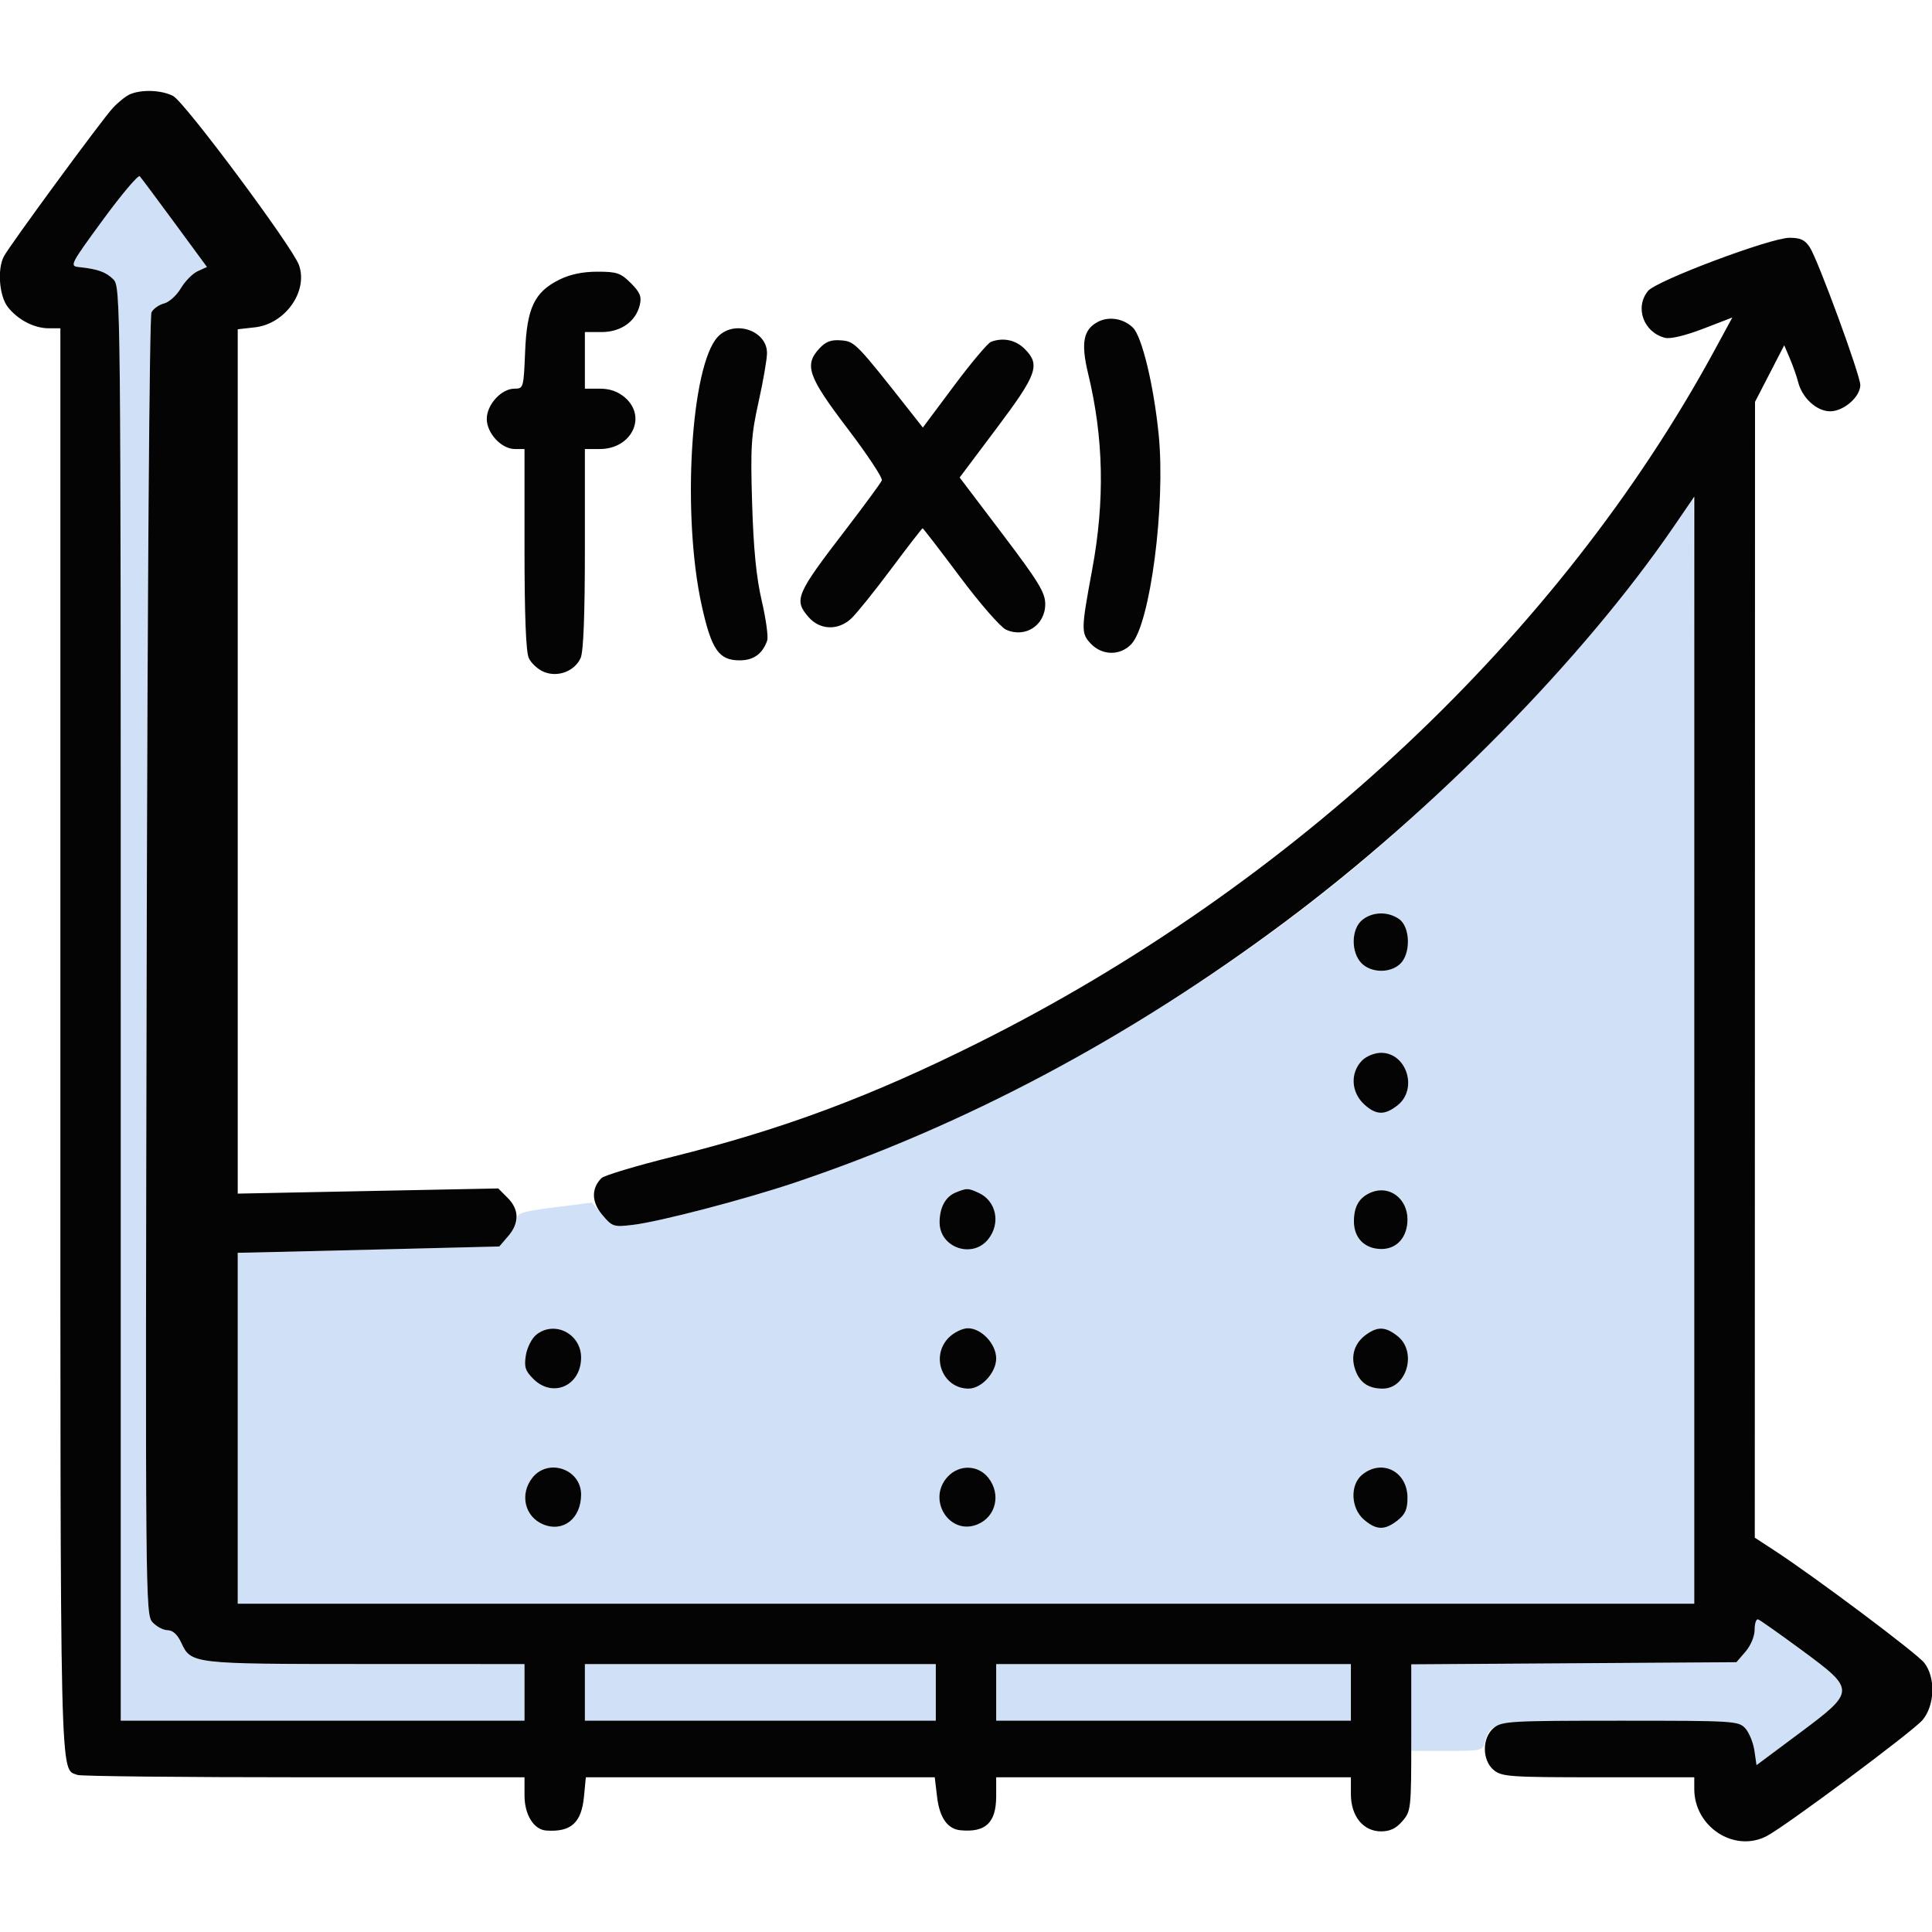 <svg xmlns="http://www.w3.org/2000/svg" width="512" height="512" viewBox="0 0 512 512" version="1.1"><path d="M 27.316 58.210 C 18.625 70.071, 18.402 70.510, 20.906 70.774 C 25.924 71.305, 28.070 72.070, 30.025 74.025 C 31.978 75.978, 32 78.149, 32 266 L 32 456 85.500 456 L 139 456 139 448.500 L 139 441 96.750 440.985 C 50.680 440.969, 50.652 440.966, 48 435.267 C 47.018 433.156, 45.777 432.036, 44.405 432.022 C 43.253 432.010, 41.453 431.053, 40.405 429.895 C 38.544 427.838, 38.509 423.805, 38.867 256.145 C 39.083 155.556, 39.612 83.780, 40.146 82.762 C 40.648 81.806, 42.151 80.749, 43.488 80.414 C 44.825 80.078, 46.824 78.269, 47.930 76.394 C 49.037 74.518, 51.045 72.481, 52.394 71.866 L 54.845 70.750 46.300 59.125 C 41.600 52.731, 37.432 47.145, 37.038 46.710 C 36.644 46.276, 32.269 51.451, 27.316 58.210 M 443.315 139.784 C 425.173 166.779, 392.049 202.288, 360 229.094 C 316.476 265.498, 262.562 295.934, 210.685 313.387 C 197.308 317.887, 174.709 323.782, 167.650 324.611 C 162.595 325.205, 162.257 325.094, 159.622 321.962 L 156.871 318.693 146.935 319.959 C 138.432 321.043, 137 321.489, 137 323.057 C 137 324.064, 135.947 326.113, 134.660 327.609 L 132.321 330.329 101.410 331.099 C 84.410 331.523, 68.813 331.899, 66.750 331.935 L 63 332 63 378.500 L 63 425 256 425 L 449 425 449 278.500 C 449 197.925, 448.887 132.015, 448.750 132.034 C 448.613 132.052, 446.167 135.540, 443.315 139.784 M 361.011 243.790 C 358.059 246.180, 357.969 252.413, 360.844 255.289 C 363.391 257.835, 368.300 257.943, 370.987 255.512 C 373.919 252.858, 373.793 245.669, 370.777 243.557 C 367.825 241.488, 363.732 241.586, 361.011 243.790 M 361 281 C 357.736 284.264, 358.008 289.509, 361.611 292.750 C 364.718 295.546, 366.978 295.592, 370.365 292.927 C 375.823 288.634, 372.803 279, 366 279 C 364.333 279, 362.111 279.889, 361 281 M 253.315 316.007 C 250.564 317.116, 249 319.989, 249 323.934 C 249 330.684, 257.746 333.682, 261.927 328.365 C 265.257 324.132, 264.014 318.239, 259.343 316.110 C 256.531 314.829, 256.250 314.825, 253.315 316.007 M 363.465 315.961 C 360.249 317.250, 358.800 319.648, 358.800 323.683 C 358.800 328.109, 361.689 331, 366.111 331 C 370.219 331, 373 327.833, 373 323.155 C 373 317.644, 368.236 314.049, 363.465 315.961 M 142.080 353.750 C 140.903 354.712, 139.674 357.154, 139.351 359.177 C 138.860 362.240, 139.192 363.282, 141.336 365.427 C 146.501 370.592, 154 367.236, 154 359.758 C 154 353.425, 146.873 349.833, 142.080 353.750 M 251.455 354.455 C 246.470 359.439, 249.773 368, 256.680 368 C 260.122 368, 264 363.762, 264 360 C 264 356.161, 260.100 352, 256.500 352 C 255.075 352, 252.805 353.105, 251.455 354.455 M 362.159 353.601 C 358.957 355.844, 357.853 359.280, 359.144 362.984 C 360.341 366.418, 362.640 368, 366.434 368 C 372.847 368, 375.613 358.201, 370.365 354.073 C 367.200 351.583, 365.204 351.468, 362.159 353.601 M 141.073 391.635 C 137.656 395.978, 139.046 401.948, 143.946 403.978 C 149.241 406.171, 154 402.426, 154 396.066 C 154 389.316, 145.254 386.318, 141.073 391.635 M 251.174 391.314 C 245.525 397.328, 251.588 407.070, 259.054 403.978 C 263.954 401.948, 265.344 395.978, 261.927 391.635 C 259.218 388.191, 254.248 388.043, 251.174 391.314 M 361.011 390.790 C 357.712 393.462, 357.944 399.695, 361.456 402.716 C 364.745 405.545, 366.971 405.598, 370.365 402.927 C 372.413 401.317, 373 399.979, 373 396.927 C 373 389.964, 366.279 386.524, 361.011 390.790 M 465 431.861 C 465 433.619, 463.988 436.065, 462.587 437.694 L 460.175 440.500 417.087 440.781 L 374 441.062 374 452.531 L 374 464 383.481 464 C 392.783 464, 392.974 463.952, 393.595 461.477 C 394.935 456.138, 395.838 456, 429.568 456 C 459.603 456, 460.754 456.071, 462.533 458.036 C 463.546 459.156, 464.628 461.805, 464.938 463.924 L 465.500 467.776 476.750 459.391 C 491.842 448.143, 491.850 447.890, 477.438 437.278 C 471.629 433, 466.454 429.350, 465.938 429.167 C 465.422 428.983, 465 430.196, 465 431.861 M 155 448.500 L 155 456 201.500 456 L 248 456 248 448.500 L 248 441 201.500 441 L 155 441 155 448.500 M 264 448.500 L 264 456 311 456 L 358 456 358 448.500 L 358 441 311 441 L 264 441 264 448.500" stroke="none" fill="#d0e1f7" fill-rule="evenodd"/><path d="M 34.500 24.959 C 33.400 25.417, 31.318 27.076, 29.874 28.646 C 26.911 31.865, 2.657 64.903, 1.045 67.916 C -0.766 71.299, -0.211 78.462, 2.088 81.385 C 4.753 84.773, 9.061 87, 12.950 87 L 16 87 16 275.550 C 16 476.837, 15.807 468.561, 20.545 470.379 C 21.435 470.720, 48.452 471, 80.582 471 L 139 471 139 475.811 C 139 480.938, 141.459 484.891, 144.789 485.115 C 151.343 485.556, 154.095 483.065, 154.766 476.083 L 155.254 471 201.488 471 L 247.721 471 248.337 476.199 C 248.986 481.677, 251.098 484.706, 254.500 485.036 C 261.211 485.687, 264 483.034, 264 476 L 264 471 311 471 L 358 471 358 475.444 C 358 481.307, 361.257 485.333, 366 485.333 C 368.370 485.333, 369.985 484.556, 371.658 482.611 C 373.940 479.958, 374 479.391, 374 460.475 L 374 441.062 417.087 440.781 L 460.175 440.500 462.587 437.694 C 463.988 436.065, 465 433.619, 465 431.861 C 465 430.196, 465.422 428.983, 465.938 429.167 C 466.454 429.350, 471.629 433, 477.438 437.278 C 491.850 447.890, 491.842 448.143, 476.750 459.391 L 465.500 467.776 464.938 463.924 C 464.628 461.805, 463.546 459.156, 462.533 458.036 C 460.754 456.071, 459.604 456, 429.456 456 C 400.428 456, 398.058 456.132, 395.911 457.871 C 392.700 460.471, 392.700 466.529, 395.911 469.129 C 398.033 470.847, 400.294 471, 423.611 471 L 449 471 449 474.099 C 449 484.155, 459.619 491.056, 468.202 486.578 C 473.220 483.960, 506.973 458.821, 509.496 455.822 C 512.772 451.929, 512.989 444.527, 509.941 440.652 C 507.951 438.123, 480.942 417.876, 470.268 410.913 L 465.036 407.500 465.067 257 L 465.099 106.500 468.968 99 L 472.837 91.500 474.351 95.055 C 475.183 97.011, 476.164 99.805, 476.531 101.266 C 477.583 105.459, 481.460 109, 484.998 109 C 488.596 109, 493 105.170, 493 102.041 C 493 99.419, 481.788 68.851, 479.603 65.517 C 478.325 63.567, 477.115 63.003, 474.227 63.015 C 469.160 63.034, 438.994 74.368, 436.750 77.095 C 433.155 81.464, 435.564 88.100, 441.266 89.531 C 442.668 89.882, 446.641 88.934, 451.333 87.127 L 459.084 84.143 454.373 92.821 C 413.468 168.176, 342.814 234.630, 259.230 276.362 C 230.662 290.626, 207.464 299.272, 178.228 306.554 C 168.552 308.964, 160.073 311.512, 159.384 312.218 C 156.657 315.010, 156.742 318.540, 159.618 321.957 C 162.257 325.094, 162.594 325.206, 167.650 324.611 C 174.709 323.782, 197.308 317.887, 210.685 313.387 C 255.811 298.205, 299.362 275.036, 340.500 244.325 C 380.039 214.807, 419.504 174.688, 443.560 139.555 L 449 131.609 449 278.305 L 449 425 256 425 L 63 425 63 378.500 L 63 332 66.750 331.935 C 68.813 331.899, 84.410 331.523, 101.410 331.099 L 132.321 330.329 134.660 327.609 C 137.679 324.099, 137.630 320.540, 134.521 317.430 L 132.042 314.951 97.521 315.636 L 63 316.321 63 201.790 L 63 87.260 67.576 86.744 C 75.580 85.842, 81.675 77.245, 79.248 70.282 C 77.588 65.521, 48.935 27.018, 45.873 25.435 C 42.842 23.867, 37.645 23.650, 34.500 24.959 M 27.316 58.210 C 18.625 70.071, 18.402 70.510, 20.906 70.774 C 25.924 71.305, 28.070 72.070, 30.025 74.025 C 31.978 75.978, 32 78.149, 32 266 L 32 456 85.500 456 L 139 456 139 448.500 L 139 441 96.750 440.985 C 50.680 440.969, 50.652 440.966, 48 435.267 C 47.018 433.156, 45.777 432.036, 44.405 432.022 C 43.253 432.010, 41.453 431.053, 40.405 429.895 C 38.544 427.838, 38.509 423.805, 38.867 256.145 C 39.083 155.556, 39.612 83.780, 40.146 82.762 C 40.648 81.806, 42.151 80.749, 43.488 80.414 C 44.825 80.078, 46.824 78.269, 47.930 76.394 C 49.037 74.518, 51.045 72.481, 52.394 71.866 L 54.845 70.750 46.300 59.125 C 41.600 52.731, 37.432 47.145, 37.038 46.710 C 36.644 46.276, 32.269 51.451, 27.316 58.210 M 148.274 74.093 C 141.628 77.383, 139.628 81.583, 139.160 93.230 C 138.775 102.801, 138.718 103, 136.338 103 C 132.880 103, 129 107.230, 129 111 C 129 114.820, 132.895 119, 136.455 119 L 139 119 139 145.453 C 139 162.983, 139.381 172.742, 140.130 174.385 C 140.751 175.749, 142.551 177.400, 144.130 178.054 C 147.816 179.581, 152.267 177.905, 153.870 174.385 C 154.619 172.742, 155 162.983, 155 145.453 L 155 119 158.944 119 C 167.374 119, 171.548 110.449, 165.611 105.342 C 163.751 103.742, 161.639 103, 158.944 103 L 155 103 155 95.500 L 155 88 159.444 88 C 164.573 88, 168.532 85.174, 169.564 80.775 C 170.077 78.594, 169.601 77.447, 167.179 75.025 C 164.504 72.350, 163.479 72, 158.327 72.001 C 154.430 72.001, 151.101 72.694, 148.274 74.093 M 291.017 85.262 C 287.080 87.292, 286.396 90.854, 288.371 99.038 C 292.491 116.109, 292.829 132.701, 289.430 151 C 286.494 166.803, 286.473 167.811, 289.040 170.542 C 292.069 173.767, 296.873 173.828, 299.831 170.680 C 304.816 165.374, 308.926 133.820, 307.061 115.168 C 305.756 102.114, 302.639 89.180, 300.229 86.819 C 297.779 84.419, 293.916 83.766, 291.017 85.262 M 190.224 89.262 C 183.046 96.902, 180.675 136.597, 185.968 160.500 C 188.558 172.196, 190.502 175, 196.019 175 C 199.698 175, 202.055 173.309, 203.309 169.770 C 203.646 168.819, 203.003 164.094, 201.881 159.270 C 200.437 153.067, 199.689 145.525, 199.324 133.500 C 198.865 118.399, 199.056 115.383, 201.034 106.500 C 202.258 101, 203.262 95.181, 203.264 93.568 C 203.273 87.543, 194.546 84.661, 190.224 89.262 M 217.219 92.267 C 213.038 96.718, 214.077 99.719, 224.582 113.531 C 229.852 120.460, 233.953 126.662, 233.695 127.315 C 233.436 127.967, 229.080 133.900, 224.014 140.500 C 210.942 157.531, 210.337 158.955, 214.250 163.504 C 217.254 166.997, 222.128 167.168, 225.604 163.903 C 227.011 162.581, 231.773 156.662, 236.186 150.750 C 240.599 144.838, 244.339 140, 244.497 140 C 244.656 140, 249.100 145.774, 254.374 152.831 C 259.647 159.888, 265.147 166.202, 266.596 166.862 C 271.684 169.180, 277 165.719, 277 160.089 C 277 157.046, 275.242 154.166, 265.660 141.514 L 254.319 126.540 264.160 113.433 C 274.890 99.141, 275.760 96.670, 271.545 92.455 C 269.166 90.075, 265.797 89.373, 262.616 90.594 C 261.765 90.920, 257.355 96.164, 252.816 102.246 L 244.563 113.305 241.885 109.903 C 226.855 90.805, 226.571 90.509, 222.953 90.203 C 220.305 89.979, 218.890 90.488, 217.219 92.267 M 361.011 243.790 C 358.059 246.180, 357.969 252.413, 360.844 255.289 C 363.391 257.835, 368.300 257.943, 370.987 255.512 C 373.919 252.858, 373.793 245.669, 370.777 243.557 C 367.825 241.488, 363.732 241.586, 361.011 243.790 M 361 281 C 357.736 284.264, 358.008 289.509, 361.611 292.750 C 364.718 295.546, 366.978 295.592, 370.365 292.927 C 375.823 288.634, 372.803 279, 366 279 C 364.333 279, 362.111 279.889, 361 281 M 253.315 316.007 C 250.564 317.116, 249 319.989, 249 323.934 C 249 330.684, 257.746 333.682, 261.927 328.365 C 265.257 324.132, 264.014 318.239, 259.343 316.110 C 256.531 314.829, 256.250 314.825, 253.315 316.007 M 363.465 315.961 C 360.249 317.250, 358.800 319.648, 358.800 323.683 C 358.800 328.109, 361.689 331, 366.111 331 C 370.219 331, 373 327.833, 373 323.155 C 373 317.644, 368.236 314.049, 363.465 315.961 M 142.080 353.750 C 140.903 354.712, 139.674 357.154, 139.351 359.177 C 138.860 362.240, 139.192 363.282, 141.336 365.427 C 146.501 370.592, 154 367.236, 154 359.758 C 154 353.425, 146.873 349.833, 142.080 353.750 M 251.455 354.455 C 246.470 359.439, 249.773 368, 256.680 368 C 260.122 368, 264 363.762, 264 360 C 264 356.161, 260.100 352, 256.500 352 C 255.075 352, 252.805 353.105, 251.455 354.455 M 362.159 353.601 C 358.957 355.844, 357.853 359.280, 359.144 362.984 C 360.341 366.418, 362.640 368, 366.434 368 C 372.847 368, 375.613 358.201, 370.365 354.073 C 367.200 351.583, 365.204 351.468, 362.159 353.601 M 141.073 391.635 C 137.656 395.978, 139.046 401.948, 143.946 403.978 C 149.241 406.171, 154 402.426, 154 396.066 C 154 389.316, 145.254 386.318, 141.073 391.635 M 251.174 391.314 C 245.525 397.328, 251.588 407.070, 259.054 403.978 C 263.954 401.948, 265.344 395.978, 261.927 391.635 C 259.218 388.191, 254.248 388.043, 251.174 391.314 M 361.011 390.790 C 357.712 393.462, 357.944 399.695, 361.456 402.716 C 364.745 405.545, 366.971 405.598, 370.365 402.927 C 372.413 401.317, 373 399.979, 373 396.927 C 373 389.964, 366.279 386.524, 361.011 390.790 M 155 448.500 L 155 456 201.500 456 L 248 456 248 448.500 L 248 441 201.500 441 L 155 441 155 448.500 M 264 448.500 L 264 456 311 456 L 358 456 358 448.500 L 358 441 311 441 L 264 441 264 448.500" stroke="none" fill="#040404" fill-rule="evenodd"/></svg>